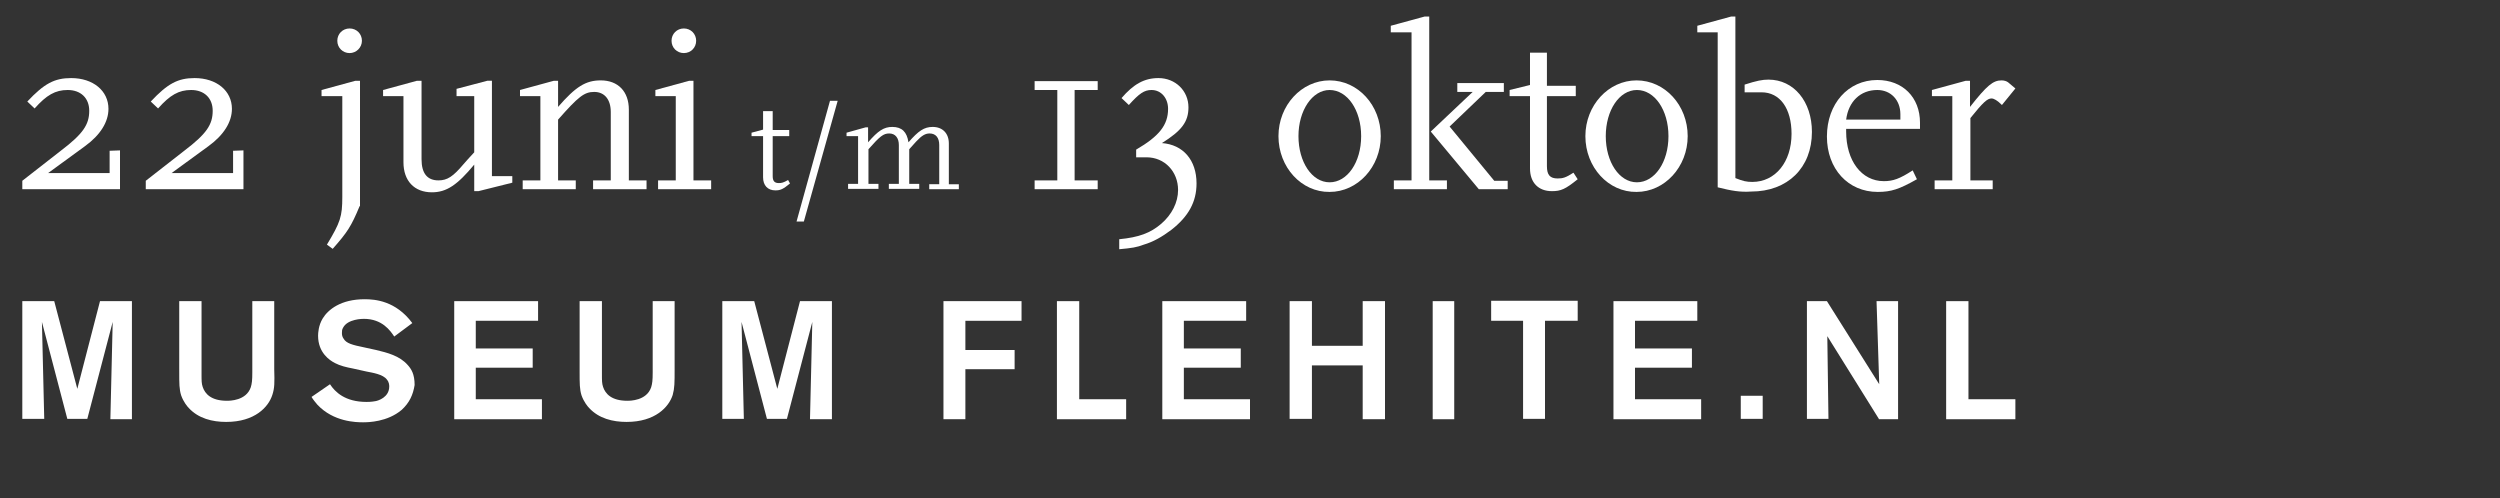 <?xml version="1.0" encoding="utf-8"?>
<!-- Generator: Adobe Illustrator 23.0.2, SVG Export Plug-In . SVG Version: 6.00 Build 0)  -->
<svg version="1.1" id="Laag_1" xmlns="http://www.w3.org/2000/svg" xmlns:xlink="http://www.w3.org/1999/xlink" x="0px" y="0px"
	 width="650px" height="129.5px" viewBox="0 0 650 129.5" style="enable-background:new 0 0 650 129.5;" xml:space="preserve">
<rect x="0" y="0" width="650" height="129.5" fill="#333333" stroke="none"/>
<style type="text/css">
	.st0{fill:#FFFFFF;}
</style>
<g>
	<path class="st0" d="M31.3,49.2H5.8V47l10-7.8c5.8-4.4,7.4-6.8,7.4-10.4c0-3.3-2.2-5.4-5.6-5.4c-3.2,0-5.5,1.3-8.6,4.8l-1.9-1.8
		c4.4-4.7,7.1-6.1,11.4-6.1c5.7,0,9.7,3.3,9.7,8c0,3.4-2.1,6.8-6.1,9.7l-9.6,7h16v-5.8l2.7-0.1V49.2z"/>
	<path class="st0" d="M63.4,49.2H37.9V47l10-7.8c5.8-4.4,7.4-6.8,7.4-10.4c0-3.3-2.2-5.4-5.6-5.4c-3.2,0-5.5,1.3-8.6,4.8l-1.9-1.8
		c4.4-4.7,7.1-6.1,11.4-6.1c5.7,0,9.7,3.3,9.7,8c0,3.4-2.1,6.8-6.1,9.7l-9.6,7h16v-5.8l2.7-0.1V49.2z"/>
	<path class="st0" d="M93.5,53.6c-2.2,5.3-3.2,6.8-7,11.1L85,63.6c3.5-5.8,4-7.3,4-12.4V25h-5.4v-1.6l8.8-2.4h1.2V53.6z M90.9,7.4
		c1.8,0,3.2,1.4,3.2,3.2c0,1.8-1.5,3.2-3.2,3.2c-1.8,0-3.2-1.4-3.2-3.2C87.7,8.8,89.1,7.4,90.9,7.4z"/>
	<path class="st0" d="M133.2,47.5l-8.8,2.2h-1.1v-6.9c-4.4,5.3-7.2,7.2-11,7.2c-4.6,0-7.4-3-7.4-7.8V25h-5.3v-1.6l8.8-2.4h1.2v20.4
		c0,3.7,1.5,5.5,4.4,5.5c2.3,0,3.8-1,6.5-4.2c0.6-0.7,1.5-1.7,2.8-3.1V25h-4.6v-1.9l8-2.1h1.2v24.8h5.3V47.5z"/>
	<path class="st0" d="M167.9,49.2h-13.7v-2.3h4.6V29.1c0-3.2-1.6-5.2-4.3-5.2c-2.6,0-4.1,1.2-9.4,7.2v15.8h4.6v2.3h-13.8v-2.3h4.6
		V25h-5.3v-1.6l8.8-2.4h1.1v6.8c4.6-5.3,7.2-6.9,11.1-6.9c4.5,0,7.3,2.9,7.3,7.6v18.4h4.6V49.2z"/>
	<path class="st0" d="M184.9,49.2h-13.8v-2.3h4.6V25h-5.3v-1.6l8.8-2.4h1.1v25.9h4.6V49.2z M177.8,7.4c1.8,0,3.2,1.4,3.2,3.2
		c0,1.8-1.4,3.2-3.2,3.2c-1.8,0-3.2-1.4-3.2-3.2C174.6,8.8,176,7.4,177.8,7.4z"/>
</g>
<g>
	<path class="st0" d="M205.4,47.7c-1.8,1.5-2.5,1.8-3.8,1.8c-2,0-3.2-1.3-3.2-3.4V35.4h-3v-0.9l3-0.8v-4.8h2.5v4.9h4.3v1.6h-4.3
		v10.4c0,1.3,0.5,1.8,1.6,1.8c0.7,0,1.2-0.1,2.4-0.8L205.4,47.7z"/>
	<path class="st0" d="M207.1,57.6l8.7-31.4h2l-8.8,31.4H207.1z"/>
	<path class="st0" d="M249.5,49.2h-7.9v-1.3h2.6V37.7c0-1.9-0.9-3-2.5-3c-1.1,0-2,0.5-3.5,2.1l-1.8,2v9h2.6v1.3h-7.9v-1.3h2.6V37.7
		c0-1.8-0.9-3-2.5-3c-1.5,0-2.4,0.7-5.4,4.1v9h2.6v1.3h-7.9v-1.3h2.6V35.4h-3v-0.9l5-1.4h0.6V37c2.6-3,4.1-4,6.3-4
		c2.5,0,3.8,1.3,4.2,4c2.6-3,4.1-4,6.3-4c2.6,0,4.2,1.7,4.2,4.3v10.6h2.6V49.2z"/>
</g>
<g>
	<path class="st0" d="M285.5,49.2H269v-2.3h5.9V23.4H269v-2.3h16.4v2.3h-6v23.5h6V49.2z"/>
	<path class="st0" d="M291,64.8v-2.6c5.1-0.5,8.1-1.6,10.9-4c2.8-2.4,4.4-5.6,4.4-8.8c0-4.8-3.5-8.5-8.2-8.5h-2.7v-2
		c6-3.5,8.3-6.4,8.3-10.6c0-2.8-1.8-4.9-4.3-4.9c-1.9,0-3.2,0.9-5.9,3.9l-1.9-1.8c3.1-3.6,5.9-5.2,9.6-5.2c4.4,0,7.8,3.3,7.8,7.6
		c0,3.8-1.8,6.1-6.9,9.3c5.5,0.4,9,4.4,9,10.5c0,4.8-2.1,8.6-6.6,12.1c-2.4,1.8-4.7,3.1-7.1,3.8C295.6,64.3,294.3,64.5,291,64.8z"/>
	<path class="st0" d="M332.4,35.4c0-8,6-14.5,13.3-14.5c7.4,0,13.3,6.5,13.3,14.5s-6,14.5-13.3,14.5C338.4,50,332.4,43.5,332.4,35.4
		z M337.6,35.4c0,6.7,3.5,12,8.1,12c4.6,0,8.2-5.2,8.2-12c0-6.8-3.6-12-8.2-12C341.2,23.4,337.6,28.7,337.6,35.4z"/>
	<path class="st0" d="M376.1,49.2h-13.7v-2.3h4.6V8.4h-5.4V6.7l8.8-2.4h1.2v42.6h4.6V49.2z M392,49.2h-7.5l-12.5-15l10.9-10.3h-4
		v-2.3h12.1v2.3h-4.7l-9.4,9l11.6,14.1h3.5V49.2z"/>
	<path class="st0" d="M410.2,46.6c-3.2,2.6-4.4,3.1-6.7,3.1c-3.5,0-5.7-2.2-5.7-5.9V25h-5.3v-1.6l5.3-1.3v-8.4h4.4v8.6h7.5V25h-7.5
		v18.2c0,2.3,0.8,3.2,2.8,3.2c1.3,0,2.1-0.2,4.1-1.5L410.2,46.6z"/>
	<path class="st0" d="M412.2,35.4c0-8,6-14.5,13.3-14.5c7.4,0,13.3,6.5,13.3,14.5s-6,14.5-13.3,14.5C418.2,50,412.2,43.5,412.2,35.4
		z M417.5,35.4c0,6.7,3.5,12,8.1,12c4.6,0,8.2-5.2,8.2-12c0-6.8-3.6-12-8.2-12C421,23.4,417.5,28.7,417.5,35.4z"/>
	<path class="st0" d="M446.6,48.7V8.4h-5.3V6.7l8.8-2.4h1.1v42c2,0.8,2.9,1,4.4,1c6,0,10.2-5.2,10.2-12.5c0-6.6-3-10.8-7.8-10.8
		h-4.4v-2c3.1-1,4.6-1.3,6.2-1.3c6.6,0,11.3,5.7,11.3,13.6c0,9.3-6.3,15.5-15.8,15.5C452.4,50,450.2,49.6,446.6,48.7z"/>
	<path class="st0" d="M498.4,46.6c-4.6,2.6-6.7,3.3-10.2,3.3c-7.7,0-13.2-6-13.2-14.4c0-8.5,5.5-14.7,13.1-14.7
		c6.6,0,11.1,4.5,11.1,11.1v1.6h-19.2v0.7c0,7.6,4,12.9,9.8,12.9c2.4,0,4.1-0.6,7.5-2.8L498.4,46.6z M494.1,31.2v-1.5
		c0-3.7-2.5-6.3-6-6.3c-4.4,0-7.5,3-8.1,7.7H494.1z"/>
	<path class="st0" d="M518,49.2h-15v-2.3h4.6V25h-5.3v-1.6l8.8-2.4h1.1v6.8c4.4-5.6,6-6.9,8.2-6.9c0.7,0,1.3,0.2,1.7,0.5l1.9,1.6
		l-3.5,4.3c-1.2-1.2-2.1-1.7-2.7-1.7c-1.1,0-2.2,1-5.5,5.1v16.2h5.8V49.2z"/>
</g>
<g>
	<g>
		<path class="st0" d="M28.7,108.9l0.6-25.2l-6.6,25.2h-5.2l-6.6-25.2l0.6,25.2H5.8V78.3h8.3l6,22.8L26,78.3h8.3v30.7H28.7z"/>
		<path class="st0" d="M70.8,102.7c-1,3.1-4.5,7-12,7c-3.6,0-7.2-0.9-9.7-3.6c-0.4-0.4-1.4-1.6-2-3.3c-0.5-1.6-0.5-3-0.5-6.3V78.3
			h5.8v18.9c0,1.8,0,2.5,0.3,3.4c0.6,1.8,2.2,3.6,6.3,3.6c0.7,0,5,0,6.2-3.5c0.3-1,0.4-1.8,0.4-3.9V78.3h5.7V96
			C71.4,99.5,71.4,100.9,70.8,102.7z"/>
		<path class="st0" d="M104.4,106.6c-3.7,3.1-8.6,3.2-10,3.2c-1.8,0-7.7-0.1-11.9-4.6c-0.5-0.6-1.1-1.3-1.5-2l4.8-3.3
			c1.3,2,3.9,4.6,9.5,4.6c0.3,0,1.3,0,2.3-0.2c0.7-0.1,3.6-1,3.6-3.8c0-0.3,0-1.1-0.6-1.8c-1-1.4-3.8-1.8-5.3-2.1l-3.6-0.8
			c-1.6-0.3-3.3-0.7-4.6-1.4c-1.4-0.7-4.4-2.7-4.4-7.1c0-0.7,0.1-2.7,1.2-4.5c1.4-2.3,4.7-5,10.9-5c2.7,0,8.1,0.4,12.4,6.2l-4.7,3.5
			c-1-1.5-3.1-4.6-7.9-4.6c-0.3,0-4.2,0-5.4,2.3c-0.3,0.5-0.3,0.9-0.3,1.4c0,0.5,0.1,1,0.4,1.4c0.7,1.3,2.4,1.7,5.3,2.3l3.2,0.7
			c2.9,0.7,6.1,1.5,8.2,3.9c0.9,1,1.8,2.3,1.8,5.2C107.4,102.6,106.5,104.7,104.4,106.6z"/>
		<path class="st0" d="M118.1,108.9V78.3h21.8v5.1h-16.2v7.2h14.8v5h-14.8v8.2h17.2v5.2H118.1z"/>
		<path class="st0" d="M174.9,102.7c-1,3.1-4.5,7-12,7c-3.6,0-7.2-0.9-9.7-3.6c-0.4-0.4-1.4-1.6-2-3.3c-0.5-1.6-0.5-3-0.5-6.3V78.3
			h5.8v18.9c0,1.8,0,2.5,0.3,3.4c0.6,1.8,2.2,3.6,6.3,3.6c0.7,0,5,0,6.2-3.5c0.3-1,0.4-1.8,0.4-3.9V78.3h5.7V96
			C175.4,99.5,175.4,100.9,174.9,102.7z"/>
		<path class="st0" d="M210.6,108.9l0.6-25.2l-6.6,25.2h-5.2l-6.6-25.2l0.6,25.2h-5.6V78.3h8.3l6,22.8l5.9-22.8h8.3v30.7H210.6z"/>
		<path class="st0" d="M251,83.4V91h12.8V96H251v13h-5.7V78.3h20.3v5.1H251z"/>
		<path class="st0" d="M274.8,108.9V78.3h5.8v25.5h12.2v5.2H274.8z"/>
		<path class="st0" d="M302.2,108.9V78.3h21.8v5.1h-16.2v7.2h14.8v5h-14.8v8.2h17.2v5.2H302.2z"/>
		<path class="st0" d="M354.3,108.9V95h-13.2v13.9h-5.8V78.3h5.8v11.6h13.2V78.3h5.8v30.7H354.3z"/>
		<path class="st0" d="M372.5,108.9V78.3h5.6v30.7H372.5z"/>
		<path class="st0" d="M401.7,83.4v25.5h-5.7V83.4h-8.3v-5.2h22.5v5.2H401.7z"/>
		<path class="st0" d="M419.5,108.9V78.3h21.8v5.1h-16.2v7.2h14.8v5h-14.8v8.2h17.2v5.2H419.5z"/>
		<path class="st0" d="M452.6,108.9v-6h5.7v6H452.6z"/>
		<path class="st0" d="M488.5,108.9l-13.4-21.5l0.3,21.5h-5.6V78.3h5.2l13.6,21.6l-0.7-21.6h5.6v30.7H488.5z"/>
		<path class="st0" d="M506,108.9V78.3h5.8v25.5h12.2v5.2H506z"/>
	</g>
</g>
</svg>
